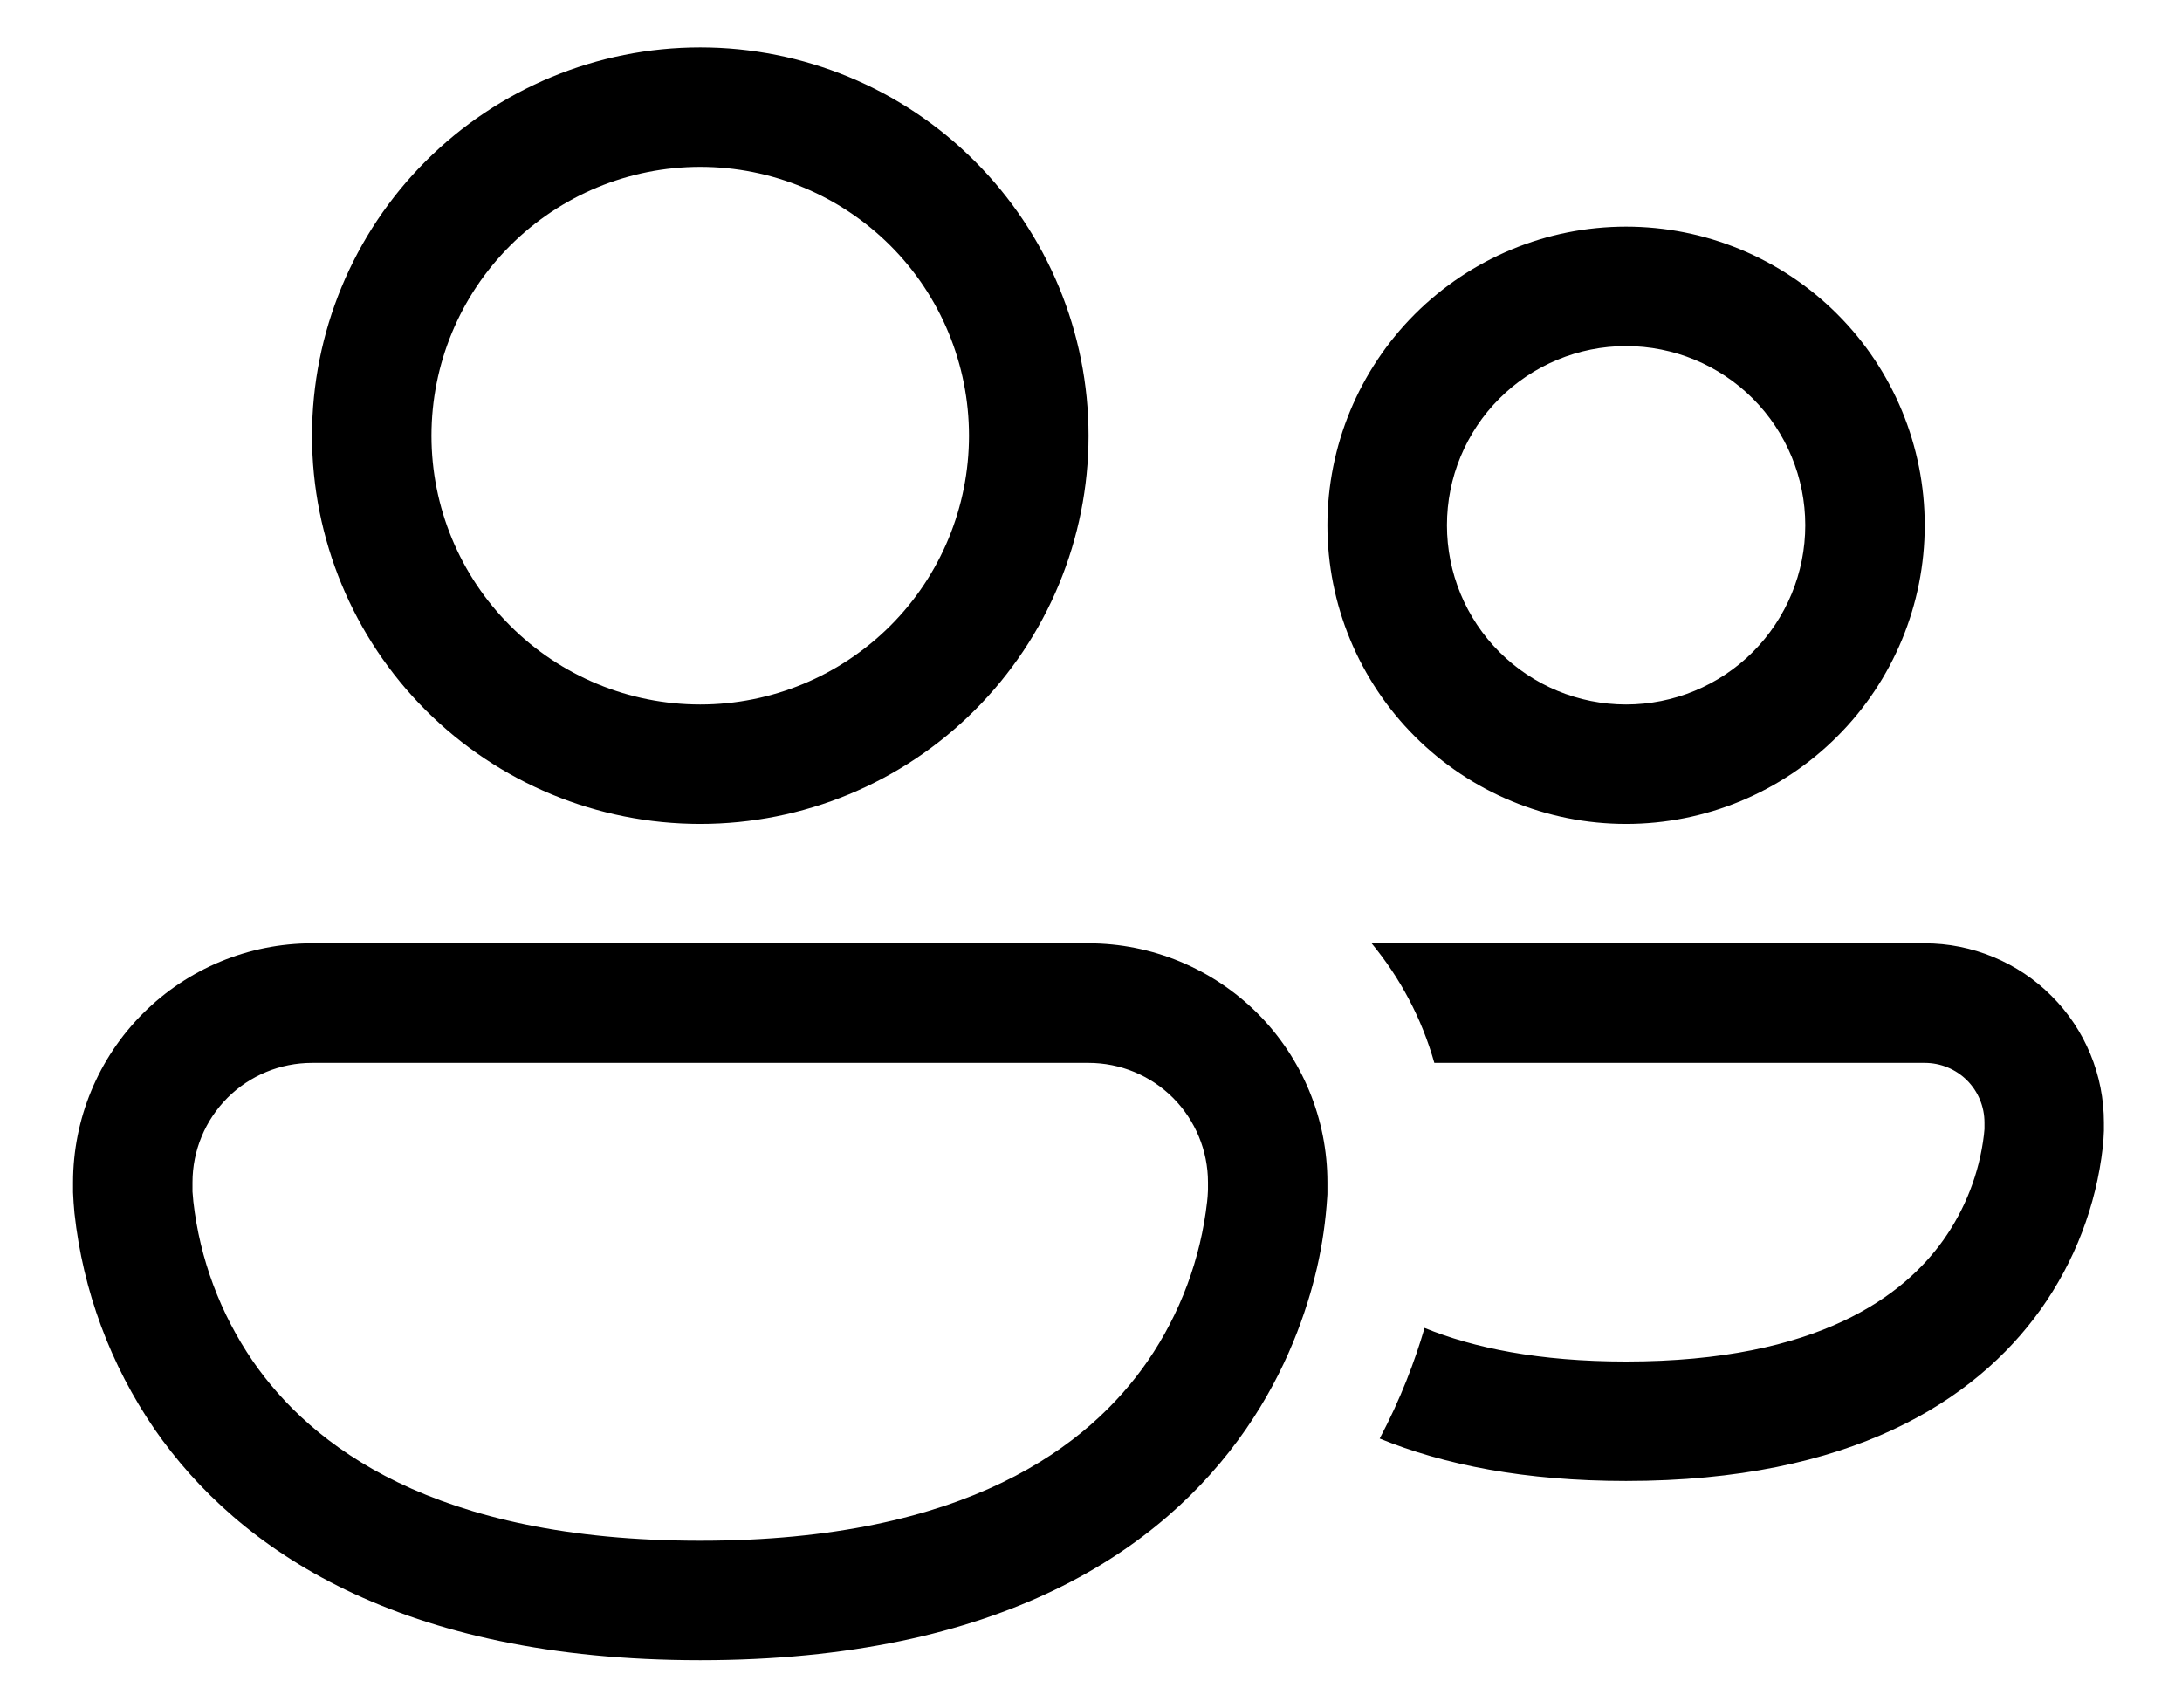 <svg width="23" height="18" viewBox="0 0 23 18" fill="none" xmlns="http://www.w3.org/2000/svg">
<path d="M4.548 4.593C4.548 3.841 4.846 3.12 5.378 2.589C5.909 2.058 6.63 1.759 7.381 1.759C8.133 1.759 8.853 2.058 9.385 2.589C9.916 3.12 10.214 3.841 10.214 4.593C10.214 5.344 9.916 6.065 9.385 6.596C8.853 7.127 8.133 7.426 7.381 7.426C6.63 7.426 5.909 7.127 5.378 6.596C4.846 6.065 4.548 5.344 4.548 4.593ZM7.381 0.5C6.296 0.5 5.255 0.931 4.487 1.699C3.72 2.466 3.289 3.507 3.289 4.593C3.289 5.678 3.72 6.719 4.487 7.486C5.255 8.254 6.296 8.685 7.381 8.685C8.467 8.685 9.508 8.254 10.275 7.486C11.043 6.719 11.474 5.678 11.474 4.593C11.474 3.507 11.043 2.466 10.275 1.699C9.508 0.931 8.467 0.5 7.381 0.5ZM14.543 15.164C15.22 15.441 16.073 15.611 17.14 15.611C19.509 15.611 20.819 14.77 21.509 13.805C21.869 13.299 22.095 12.71 22.165 12.093C22.171 12.035 22.175 11.978 22.177 11.92V11.833C22.177 11.585 22.129 11.34 22.034 11.111C21.939 10.881 21.8 10.673 21.624 10.498C21.449 10.322 21.241 10.183 21.011 10.088C20.782 9.993 20.537 9.944 20.288 9.944H14.458C14.76 10.31 14.987 10.736 15.119 11.204H20.288C20.456 11.204 20.616 11.27 20.734 11.388C20.852 11.506 20.918 11.666 20.918 11.833V11.901L20.912 11.964C20.864 12.364 20.716 12.745 20.484 13.072C20.072 13.65 19.178 14.352 17.14 14.352C16.219 14.352 15.531 14.208 15.016 13.998C14.913 14.351 14.763 14.748 14.543 15.164ZM0.77 12.463C0.77 11.795 1.035 11.154 1.508 10.682C1.98 10.21 2.621 9.944 3.289 9.944H11.474C12.142 9.944 12.782 10.21 13.255 10.682C13.727 11.154 13.992 11.795 13.992 12.463V12.569C13.992 12.581 13.992 12.598 13.99 12.619C13.974 12.868 13.939 13.116 13.883 13.36C13.776 13.823 13.563 14.443 13.133 15.065C12.251 16.341 10.546 17.5 7.381 17.5C4.217 17.5 2.512 16.341 1.629 15.065C1.164 14.387 0.874 13.606 0.785 12.789C0.778 12.716 0.773 12.642 0.77 12.569V12.463ZM2.029 12.539V12.561L2.038 12.666C2.106 13.269 2.322 13.847 2.665 14.348C3.278 15.235 4.564 16.241 7.381 16.241C10.198 16.241 11.484 15.235 12.097 14.348C12.441 13.847 12.656 13.269 12.724 12.666C12.728 12.631 12.731 12.596 12.732 12.561L12.733 12.54V12.463C12.733 12.129 12.6 11.809 12.364 11.572C12.128 11.336 11.808 11.204 11.474 11.204H3.289C2.955 11.204 2.634 11.336 2.398 11.572C2.162 11.809 2.029 12.129 2.029 12.463V12.539ZM15.252 5.537C15.252 5.036 15.45 4.556 15.805 4.201C16.159 3.847 16.639 3.648 17.14 3.648C17.641 3.648 18.122 3.847 18.476 4.201C18.83 4.556 19.029 5.036 19.029 5.537C19.029 6.038 18.83 6.518 18.476 6.873C18.122 7.227 17.641 7.426 17.14 7.426C16.639 7.426 16.159 7.227 15.805 6.873C15.45 6.518 15.252 6.038 15.252 5.537ZM17.14 2.389C16.305 2.389 15.505 2.721 14.914 3.311C14.324 3.901 13.992 4.702 13.992 5.537C13.992 6.372 14.324 7.173 14.914 7.763C15.505 8.354 16.305 8.685 17.14 8.685C17.975 8.685 18.776 8.354 19.366 7.763C19.957 7.173 20.288 6.372 20.288 5.537C20.288 4.702 19.957 3.901 19.366 3.311C18.776 2.721 17.975 2.389 17.14 2.389Z" fill="black"/>
</svg>
